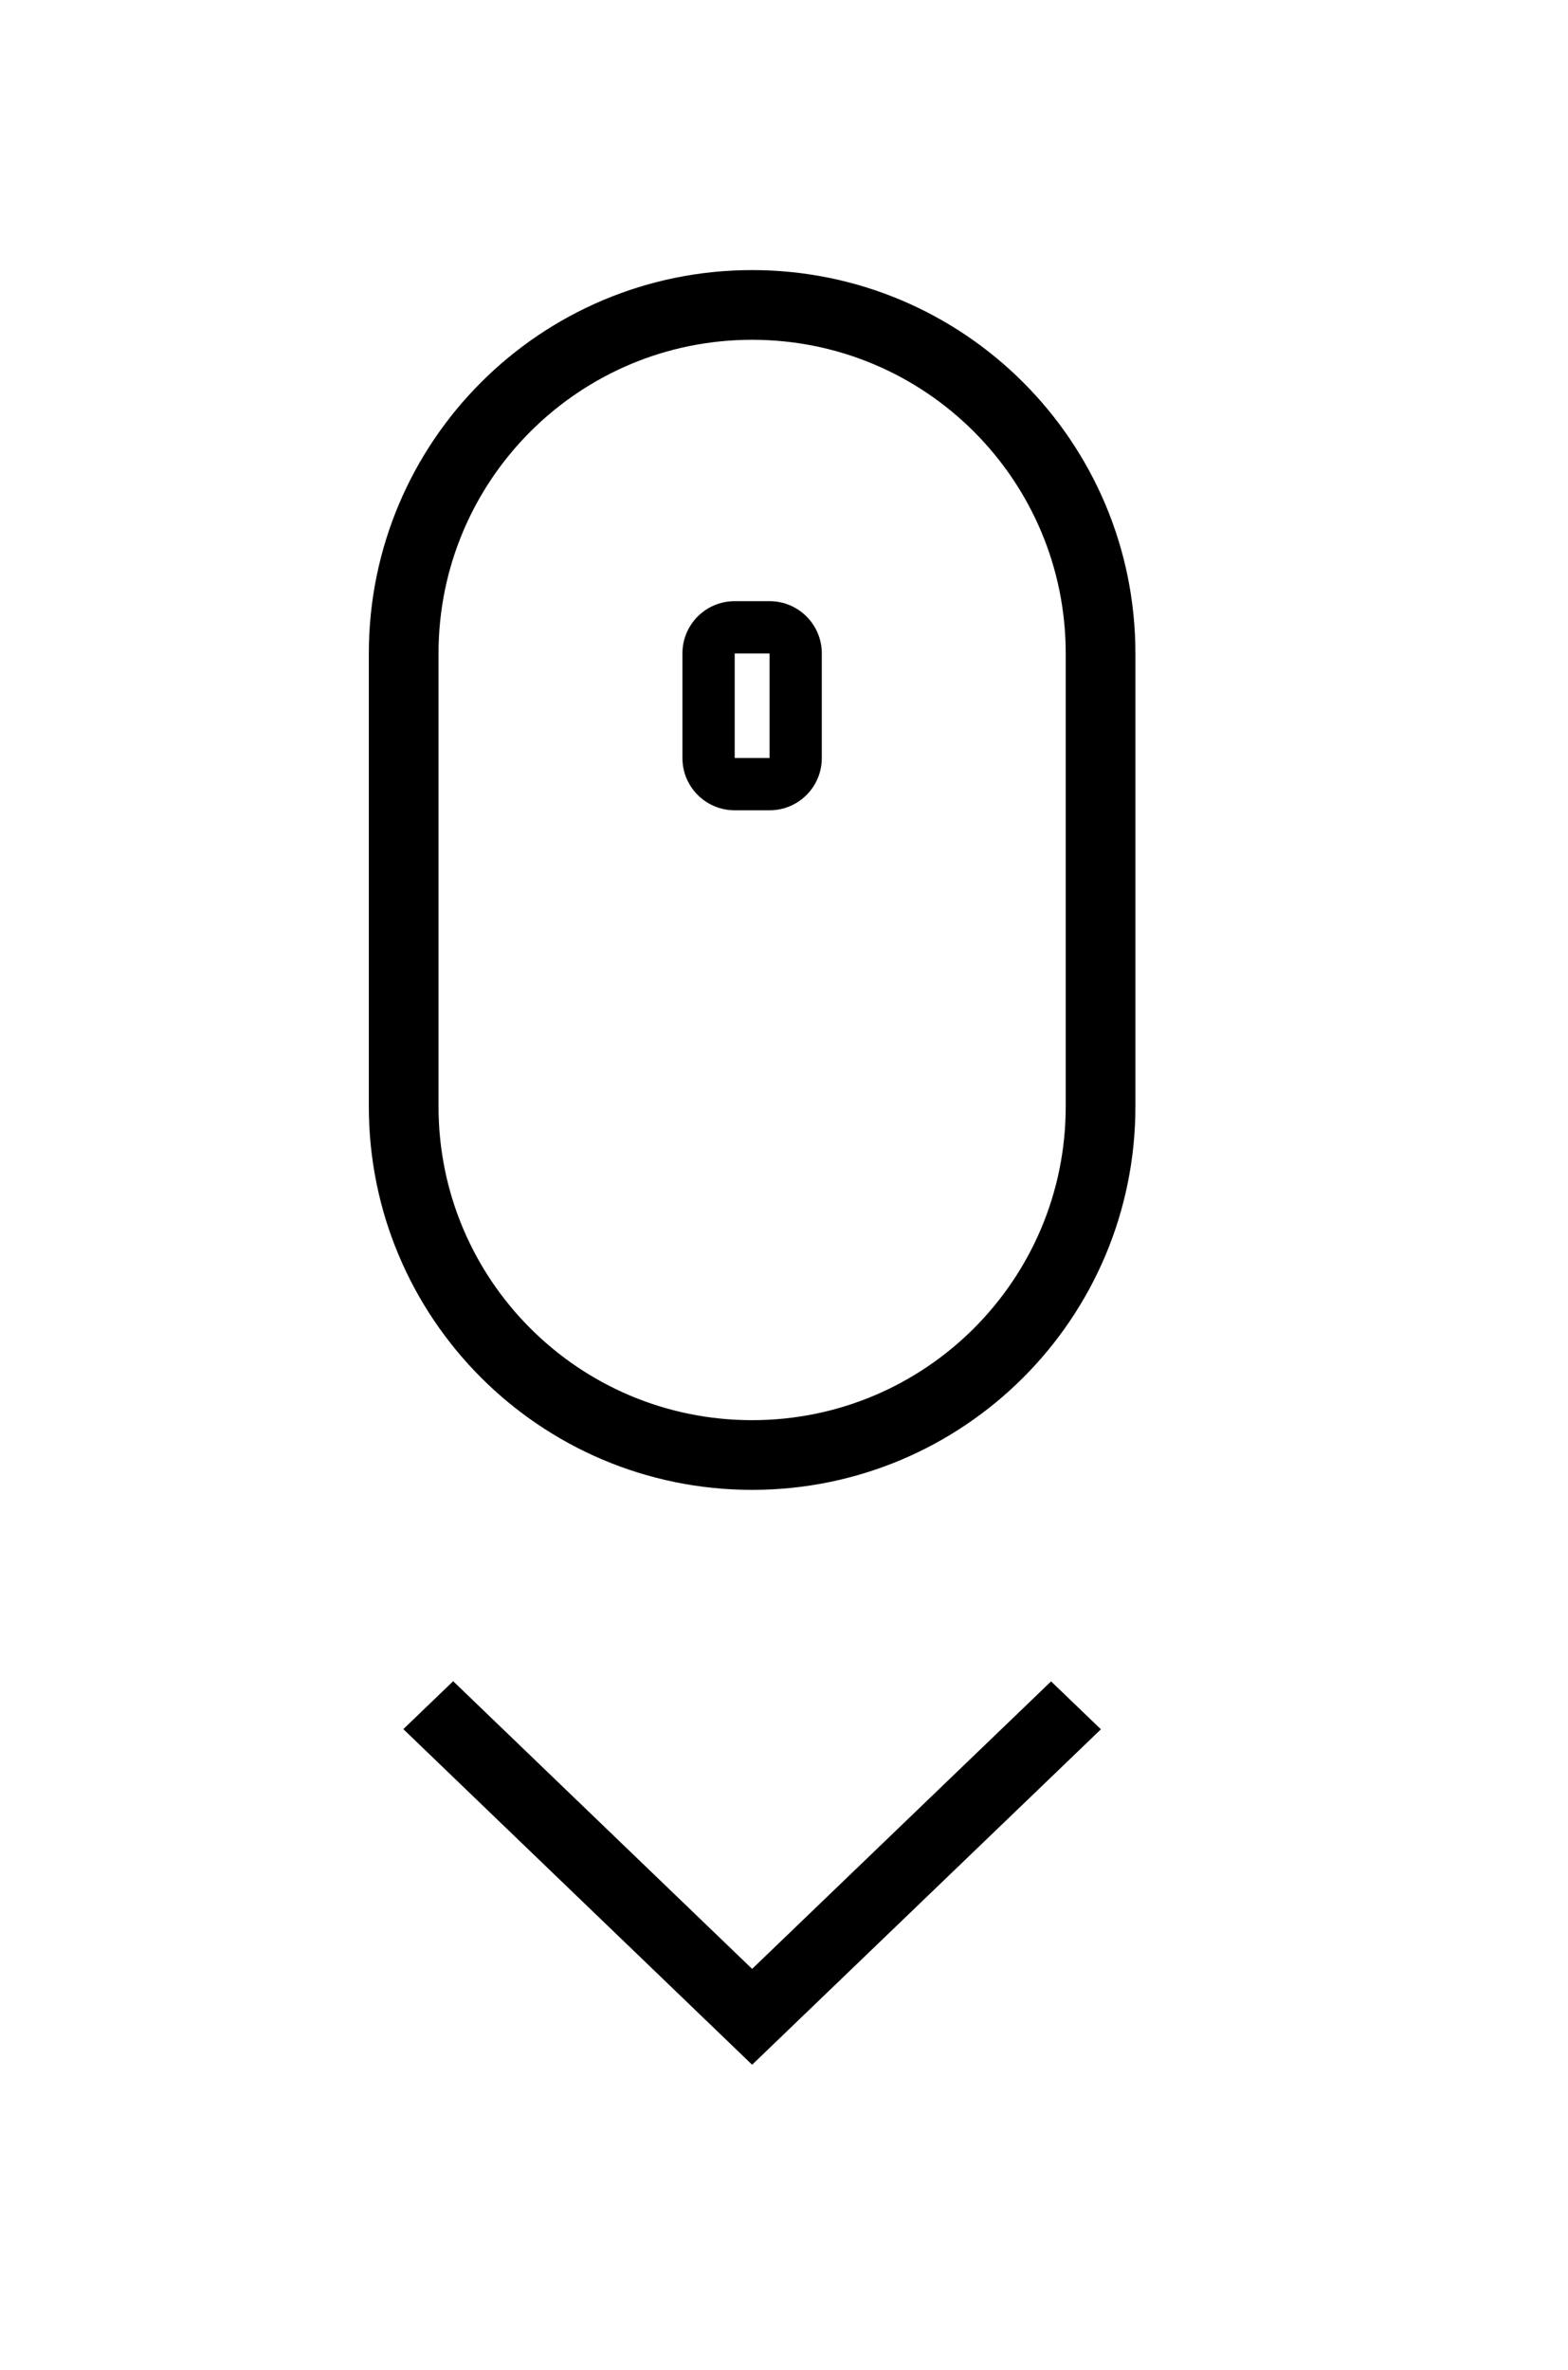 <?xml version="1.0" encoding="utf-8"?>
<!-- Generator: Adobe Illustrator 23.0.0, SVG Export Plug-In . SVG Version: 6.00 Build 0)  -->
<svg version="1.1" id="Layer_1" xmlns="http://www.w3.org/2000/svg" xmlns:xlink="http://www.w3.org/1999/xlink" x="0px" y="0px"
	 viewBox="0 0 90 136" style="enable-background:new 0 0 90 136;" xml:space="preserve">
<style type="text/css">
	.st0{fill-rule:evenodd;clip-rule:evenodd;fill:none;stroke:#000000;stroke-width:4;stroke-miterlimit:10;}
	.st1{fill-rule:evenodd;clip-rule:evenodd;}
</style>
<path class="st0" d="M43.17,17.5c11.05,0,20,8.95,20,20v26c0,11.05-8.95,20-20,20s-20-8.95-20-20v-26
	C23.17,26.45,32.12,17.5,43.17,17.5z"/>
<g>
	<path d="M44.17,37.5v6h-2v-6H44.17 M44.17,34.5h-2c-1.66,0-3,1.34-3,3v6c0,1.66,1.34,3,3,3h2c1.66,0,3-1.34,3-3v-6
		C47.17,35.84,45.83,34.5,44.17,34.5L44.17,34.5z"/>
</g>
<path class="st1" d="M43.17,112.99l17.16-16.5l2.86,2.75l-20.02,19.25L23.15,99.23l2.86-2.75L43.17,112.99z"/>
</svg>
